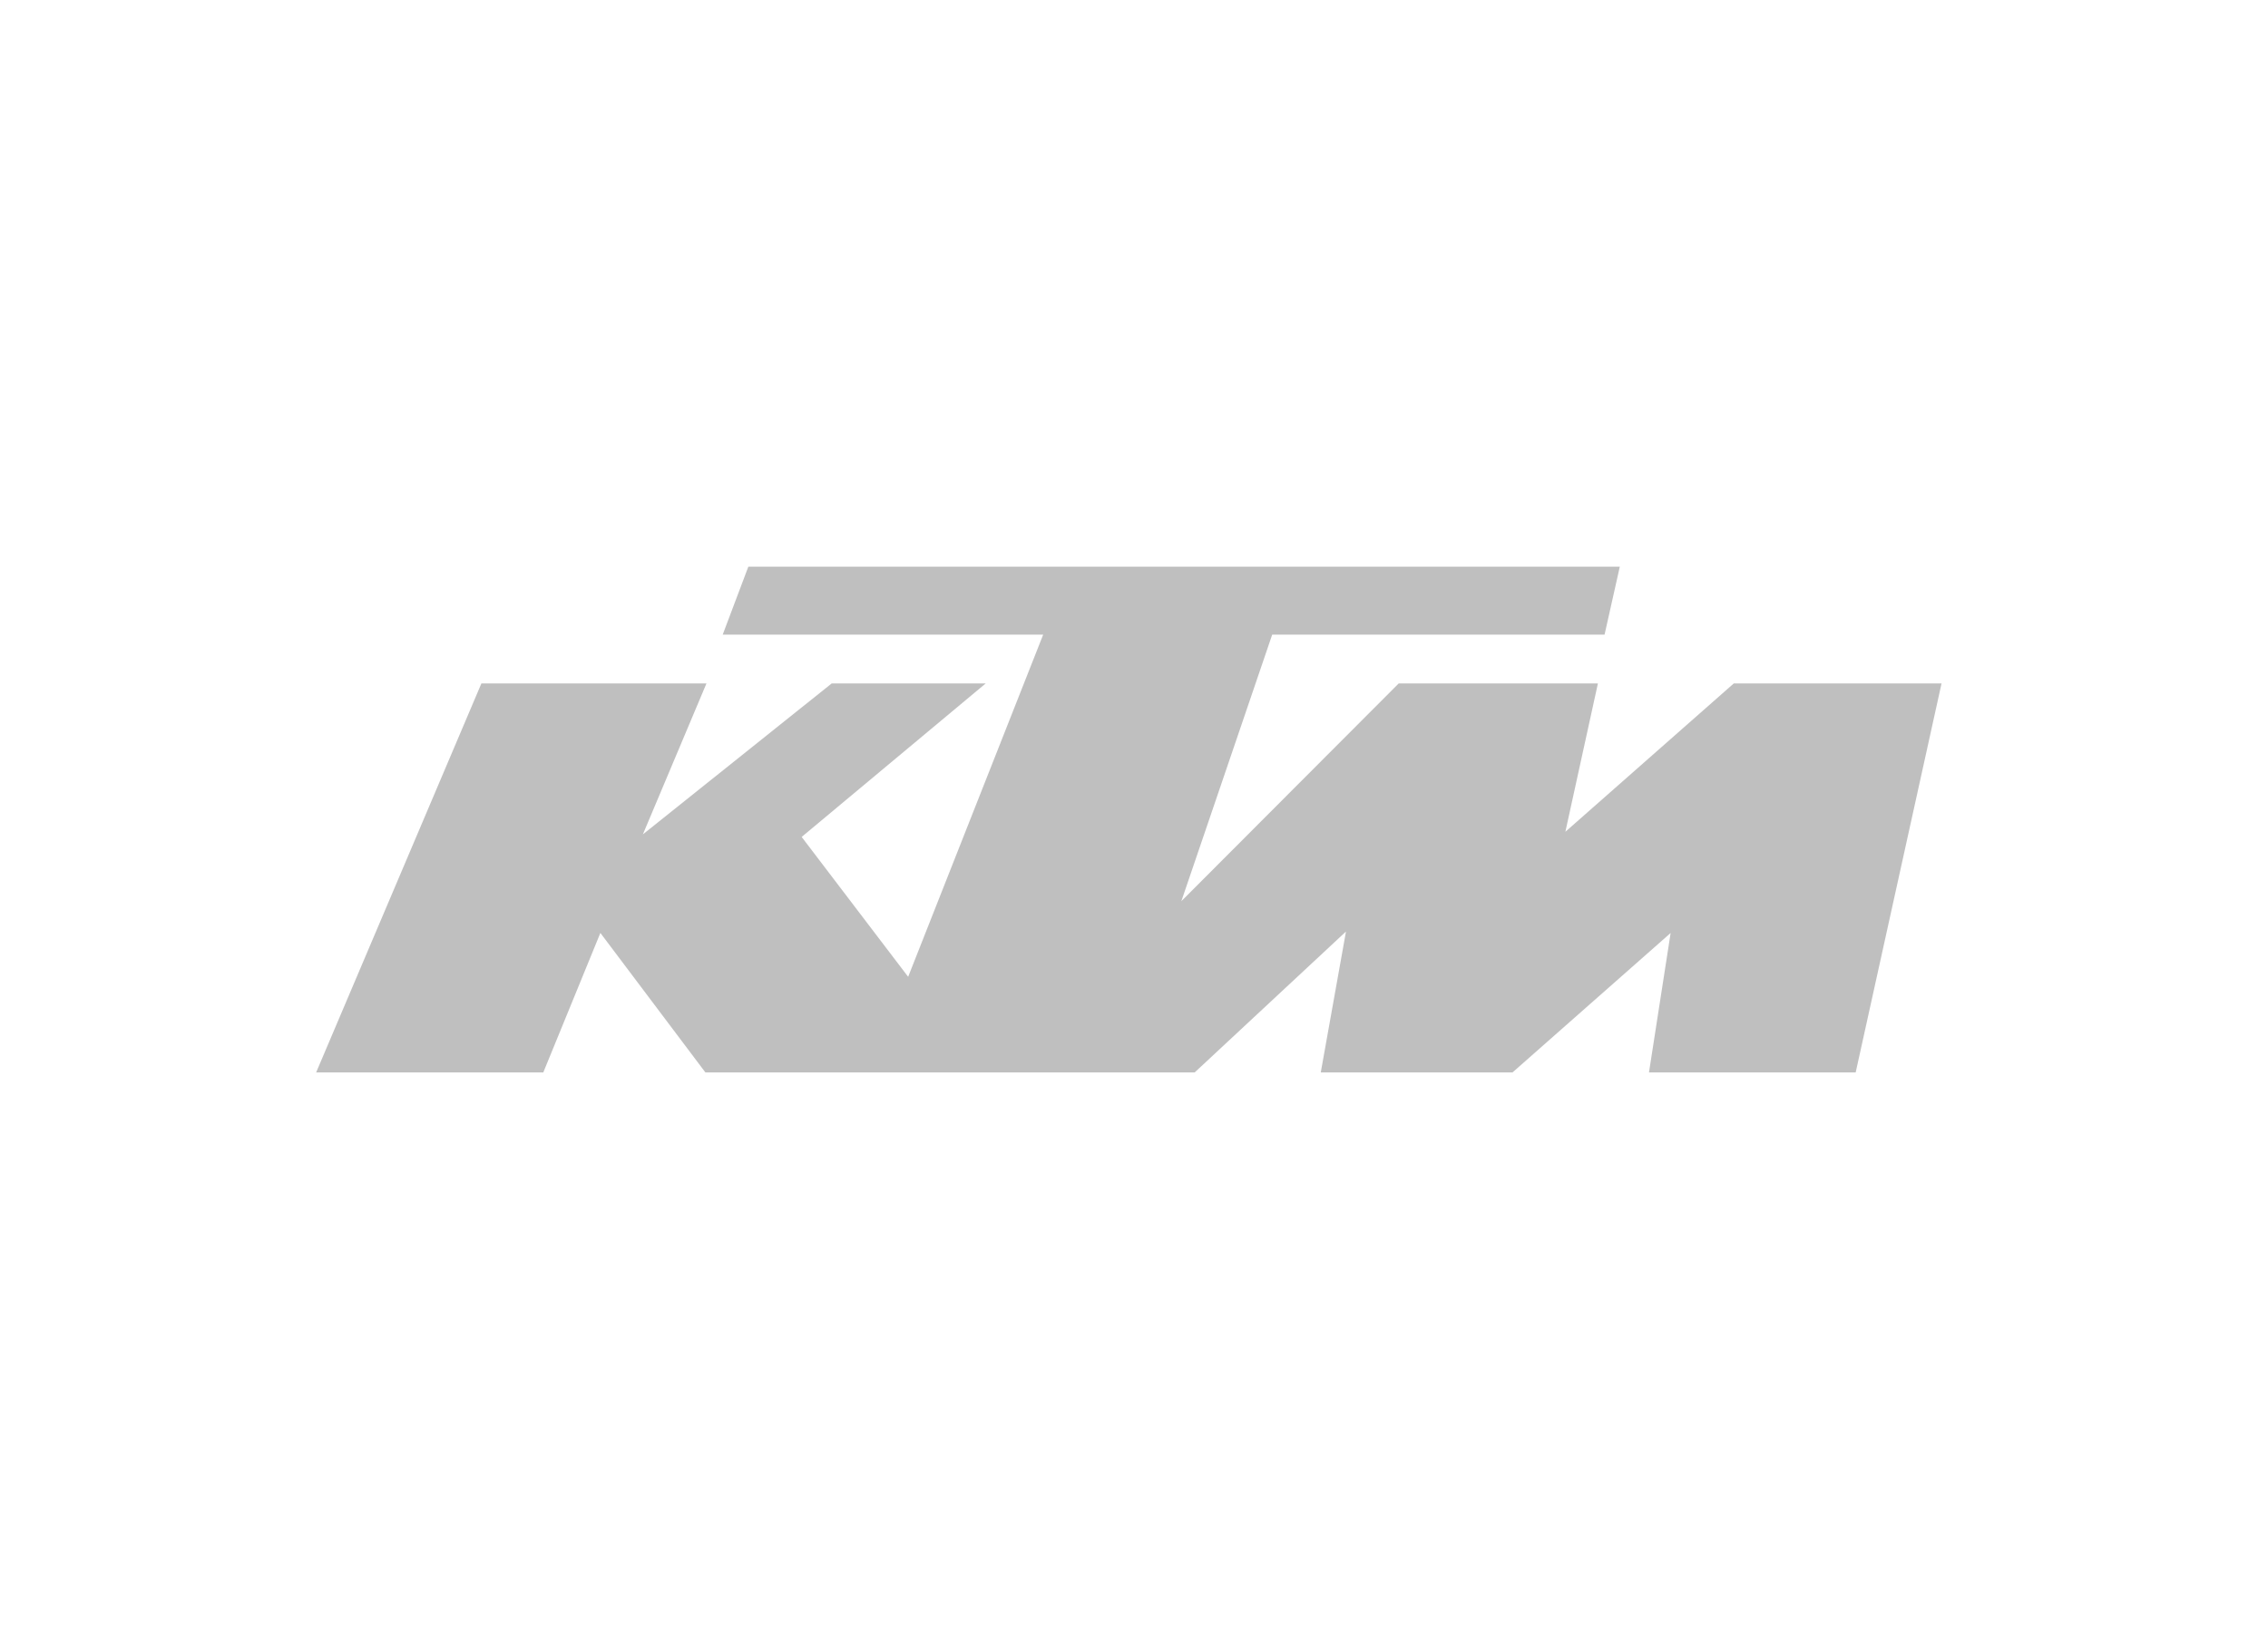 <svg width="138" height="100" viewBox="0 0 138 100" fill="none" xmlns="http://www.w3.org/2000/svg">
<path opacity="0.25" d="M19.236 65.248H33.057L36.531 56.761L42.921 65.248H72.692L81.898 56.675L80.364 65.248H92.03L101.652 56.764L100.335 65.248H112.912L118.136 41.582H105.493L95.248 50.606L97.227 41.582H85.105L71.881 54.829L77.409 38.612H97.632L98.559 34.479H45.533L43.974 38.612H63.474L55.258 59.429L48.779 50.92L59.975 41.582H50.604L39.117 50.764L42.985 41.582H29.291L19.236 65.248Z" fill="black"/>
</svg>

